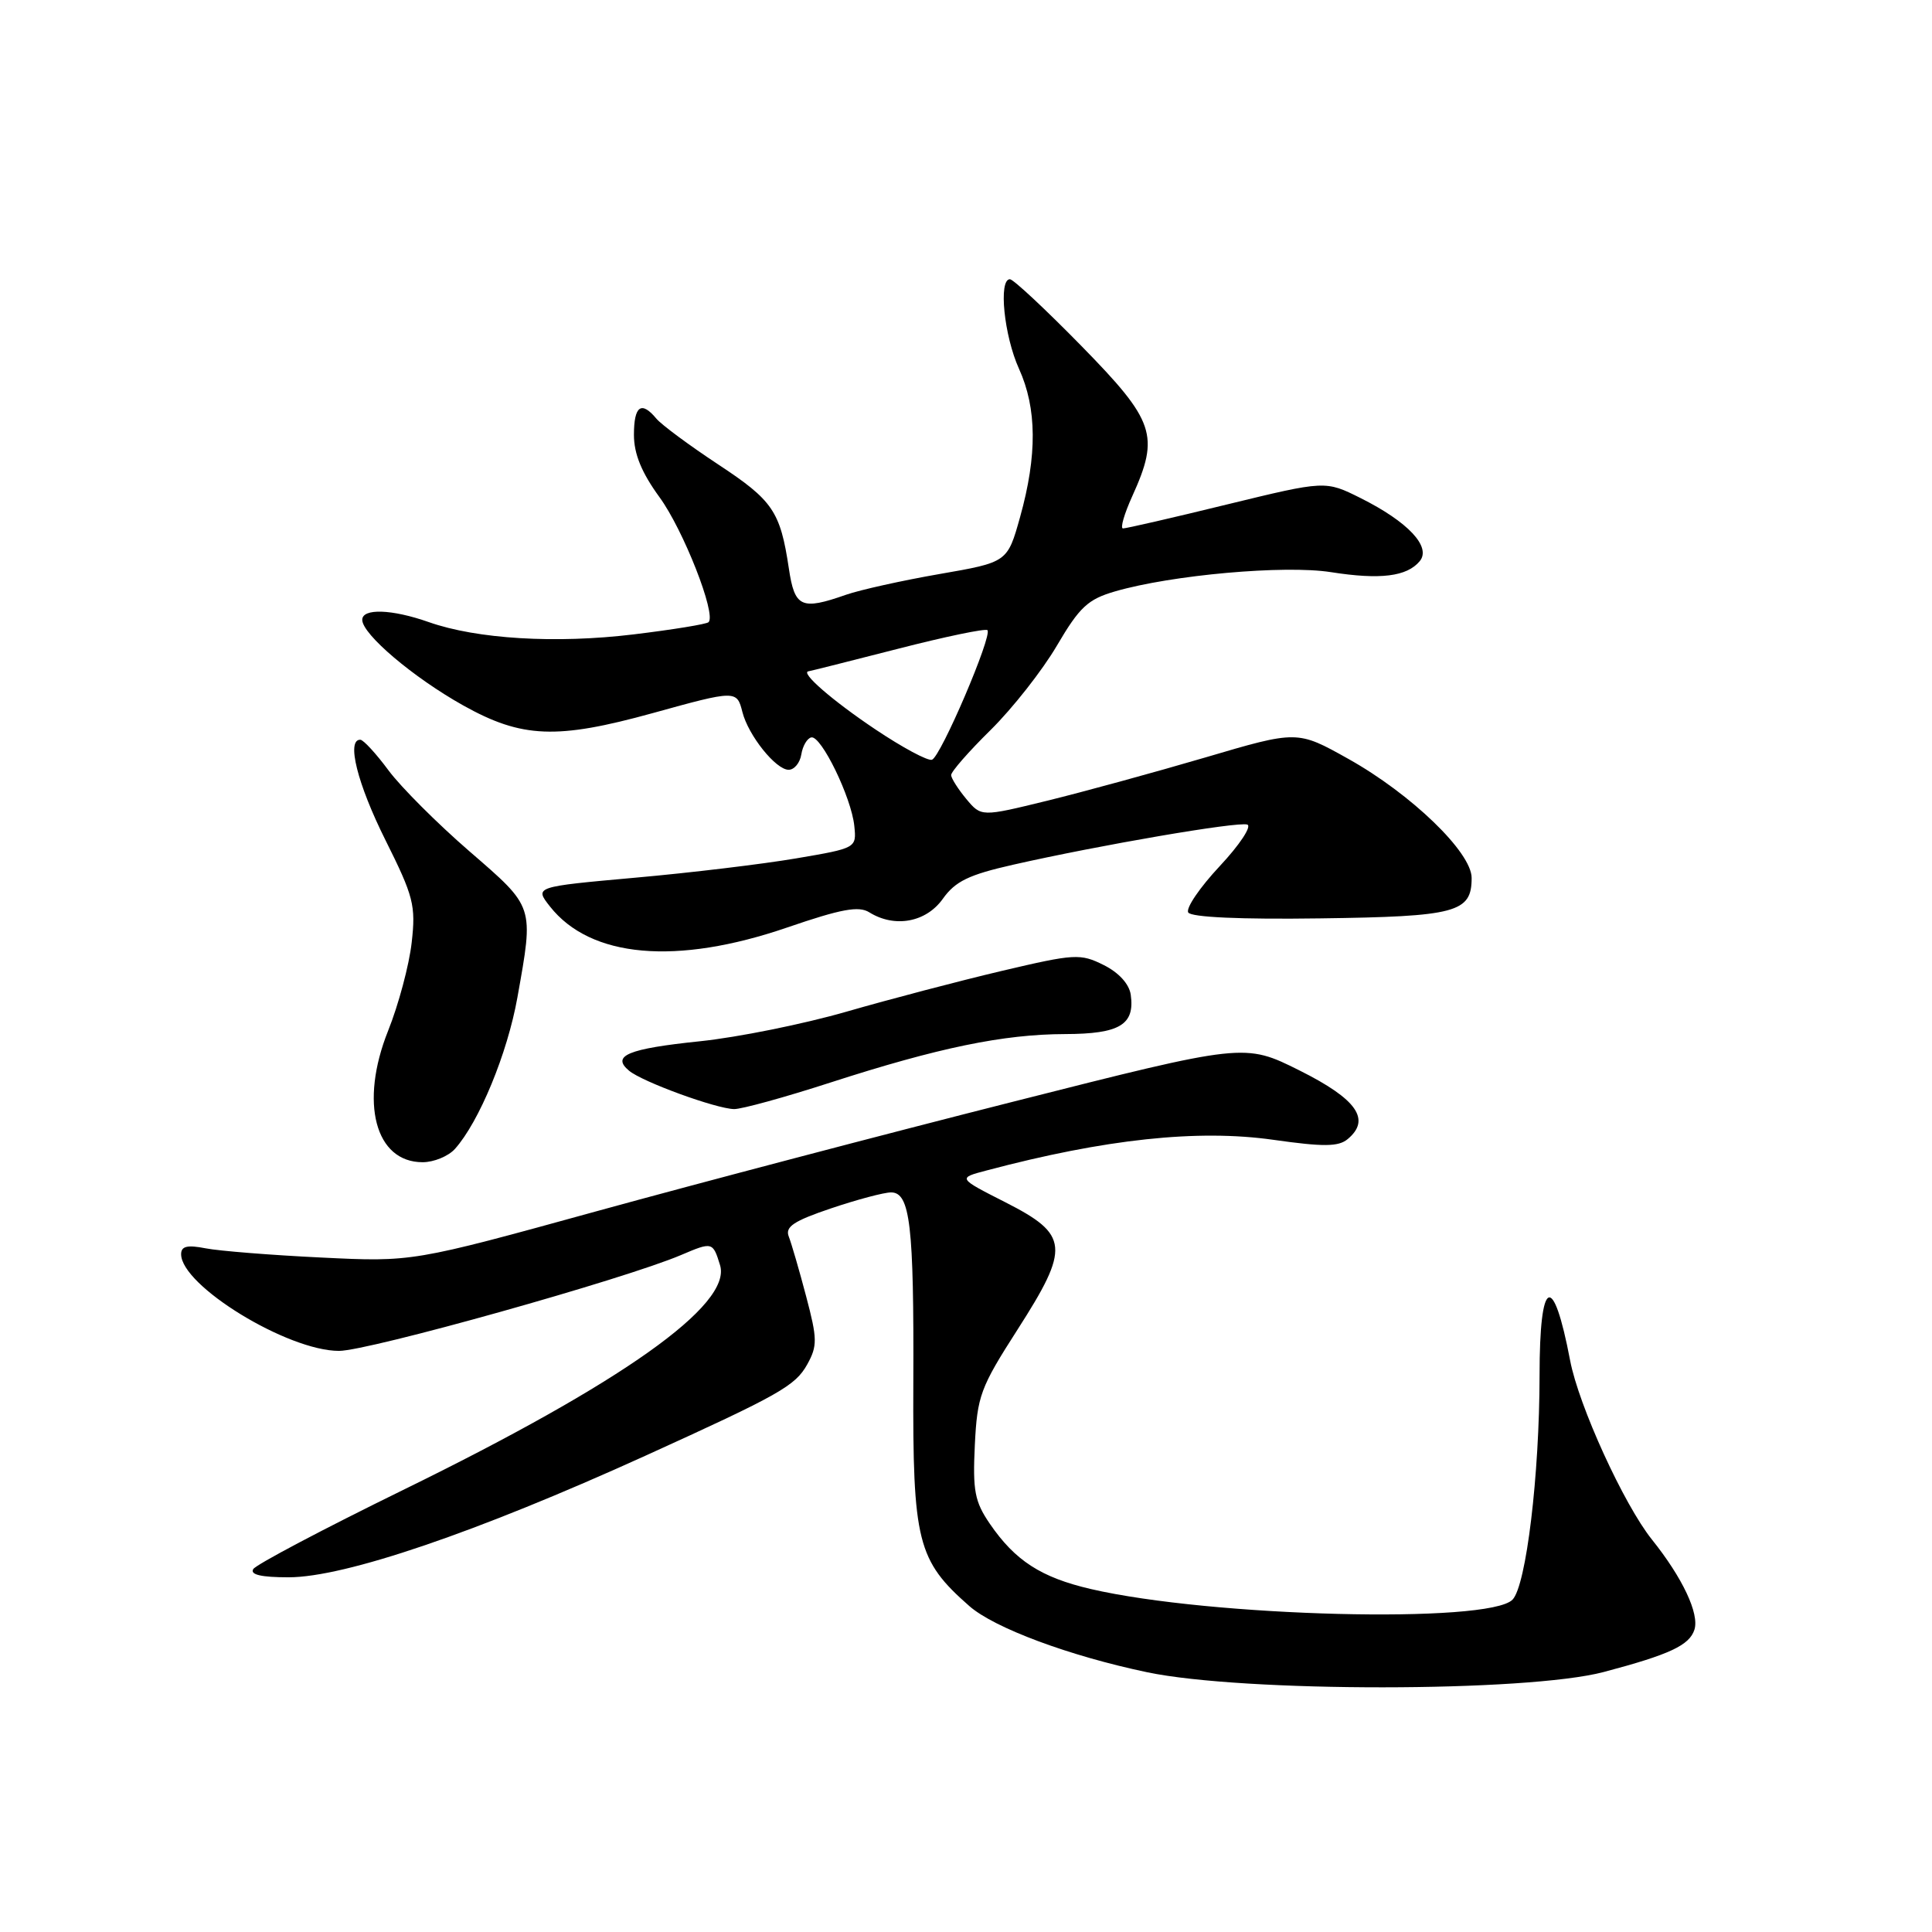 <?xml version="1.0" encoding="UTF-8" standalone="no"?>
<!DOCTYPE svg PUBLIC "-//W3C//DTD SVG 1.1//EN" "http://www.w3.org/Graphics/SVG/1.1/DTD/svg11.dtd" >
<svg xmlns="http://www.w3.org/2000/svg" xmlns:xlink="http://www.w3.org/1999/xlink" version="1.1" viewBox="0 0 256 256">
 <g >
 <path fill="currentColor"
d=" M 212.50 221.55 C 221.23 219.24 223.86 218.01 224.52 215.94 C 225.19 213.83 222.95 209.07 218.89 204.00 C 215.18 199.37 209.18 186.24 208.05 180.27 C 205.79 168.40 204.00 169.28 204.00 182.25 C 203.99 195.47 202.23 210.09 200.42 211.96 C 197.30 215.18 160.44 214.25 144.52 210.55 C 137.95 209.02 134.51 206.80 131.16 201.91 C 129.15 198.97 128.88 197.53 129.17 191.48 C 129.49 184.96 129.90 183.86 134.82 176.19 C 141.82 165.27 141.66 163.60 133.20 159.30 C 126.90 156.10 126.90 156.10 130.70 155.10 C 146.45 150.92 158.71 149.61 168.72 151.03 C 175.35 151.97 177.35 151.96 178.57 150.94 C 181.69 148.35 179.81 145.65 172.21 141.85 C 164.92 138.21 164.92 138.21 134.21 145.99 C 117.32 150.26 92.51 156.79 79.07 160.49 C 54.65 167.22 54.65 167.22 42.57 166.63 C 35.93 166.31 29.04 165.76 27.25 165.41 C 24.81 164.93 24.00 165.13 24.00 166.19 C 24.00 170.36 38.11 179.00 44.92 179.00 C 48.83 179.00 82.83 169.47 90.26 166.29 C 94.39 164.53 94.46 164.55 95.41 167.64 C 97.02 172.89 82.47 183.21 53.39 197.44 C 42.85 202.60 33.93 207.31 33.56 207.91 C 33.10 208.65 34.62 209.00 38.24 209.00 C 45.70 209.00 63.12 203.06 85.50 192.90 C 103.30 184.81 105.38 183.64 106.97 180.78 C 108.32 178.33 108.31 177.41 106.82 171.78 C 105.91 168.32 104.87 164.76 104.52 163.86 C 104.00 162.56 105.15 161.79 110.13 160.11 C 113.57 158.95 117.14 158.00 118.07 158.00 C 120.60 158.00 121.11 162.36 121.02 183.23 C 120.93 204.30 121.55 206.76 128.44 212.81 C 131.75 215.72 141.70 219.42 152.00 221.58 C 164.78 224.26 202.31 224.24 212.50 221.55 Z  M 60.27 152.25 C 63.48 148.68 67.24 139.58 68.56 132.16 C 70.74 119.94 70.86 120.30 62.20 112.80 C 57.95 109.12 53.12 104.29 51.48 102.08 C 49.84 99.86 48.16 98.04 47.75 98.02 C 45.87 97.96 47.35 103.86 51.08 111.33 C 54.80 118.78 55.11 119.97 54.55 124.89 C 54.22 127.86 52.81 133.13 51.42 136.60 C 47.63 146.09 49.71 154.00 56.00 154.00 C 57.48 154.00 59.40 153.21 60.27 152.25 Z  M 110.04 143.44 C 124.34 138.82 132.96 137.04 141.13 137.02 C 148.37 137.00 150.39 135.78 149.83 131.81 C 149.63 130.39 148.25 128.87 146.24 127.87 C 143.15 126.33 142.42 126.37 132.74 128.65 C 127.11 129.98 117.85 132.41 112.17 134.05 C 106.49 135.69 97.76 137.45 92.77 137.97 C 83.20 138.96 80.96 139.89 83.36 141.88 C 85.14 143.36 94.87 146.91 97.27 146.96 C 98.24 146.98 103.99 145.40 110.04 143.44 Z  M 104.33 122.89 C 111.47 120.44 113.79 120.01 115.19 120.89 C 118.55 122.98 122.70 122.22 124.92 119.11 C 126.58 116.77 128.37 115.91 134.24 114.58 C 145.76 111.97 164.02 108.84 165.27 109.26 C 165.90 109.47 164.26 111.95 161.62 114.77 C 158.98 117.59 157.10 120.35 157.45 120.91 C 157.84 121.54 164.38 121.84 174.90 121.69 C 193.00 121.45 195.00 120.91 195.00 116.33 C 195.00 112.94 187.00 105.22 178.67 100.56 C 171.90 96.77 171.90 96.77 159.70 100.37 C 152.99 102.34 143.57 104.92 138.76 106.10 C 130.02 108.24 130.02 108.24 128.04 105.87 C 126.96 104.57 126.05 103.14 126.03 102.71 C 126.01 102.27 128.37 99.57 131.28 96.71 C 134.18 93.84 138.13 88.82 140.05 85.54 C 143.05 80.43 144.16 79.40 147.76 78.36 C 155.27 76.18 170.21 74.85 176.34 75.81 C 182.89 76.84 186.42 76.40 188.12 74.36 C 189.69 72.46 186.58 69.15 180.29 66.00 C 175.62 63.67 175.62 63.67 162.56 66.85 C 155.38 68.61 149.18 70.03 148.80 70.02 C 148.41 70.01 148.97 68.09 150.03 65.75 C 153.68 57.70 153.04 55.80 143.32 45.87 C 138.54 40.99 134.27 37.00 133.82 37.00 C 132.28 37.00 133.04 44.49 135.02 48.86 C 137.40 54.10 137.45 60.33 135.17 68.50 C 133.49 74.50 133.49 74.50 124.50 76.06 C 119.55 76.92 113.97 78.16 112.10 78.81 C 106.17 80.89 105.30 80.49 104.53 75.34 C 103.39 67.74 102.42 66.32 95.15 61.53 C 91.33 59.01 87.66 56.29 86.98 55.48 C 84.98 53.07 84.00 53.77 84.00 57.62 C 84.00 60.15 85.02 62.63 87.38 65.87 C 90.54 70.19 94.94 81.39 93.89 82.44 C 93.64 82.70 89.17 83.43 83.96 84.06 C 73.66 85.31 63.19 84.68 56.81 82.43 C 51.93 80.71 48.00 80.58 48.00 82.13 C 48.00 84.04 54.76 89.77 61.39 93.48 C 69.16 97.82 73.78 98.00 86.49 94.49 C 97.50 91.44 97.64 91.44 98.37 94.34 C 99.15 97.44 102.80 102.00 104.50 102.00 C 105.25 102.00 106.00 101.08 106.18 99.96 C 106.36 98.84 106.95 97.83 107.50 97.71 C 108.81 97.43 112.82 105.68 113.20 109.44 C 113.50 112.37 113.49 112.38 105.50 113.74 C 101.10 114.49 91.50 115.65 84.16 116.30 C 70.82 117.50 70.82 117.50 72.87 120.11 C 78.24 126.93 89.62 127.94 104.33 122.89 Z  M 115.98 96.64 C 110.29 92.83 105.99 89.09 107.13 88.95 C 107.33 88.93 112.65 87.59 118.94 85.98 C 125.23 84.36 130.59 83.25 130.84 83.50 C 131.53 84.20 124.65 100.29 123.49 100.67 C 122.94 100.86 119.56 99.04 115.98 96.64 Z "/>
</g>
</svg>